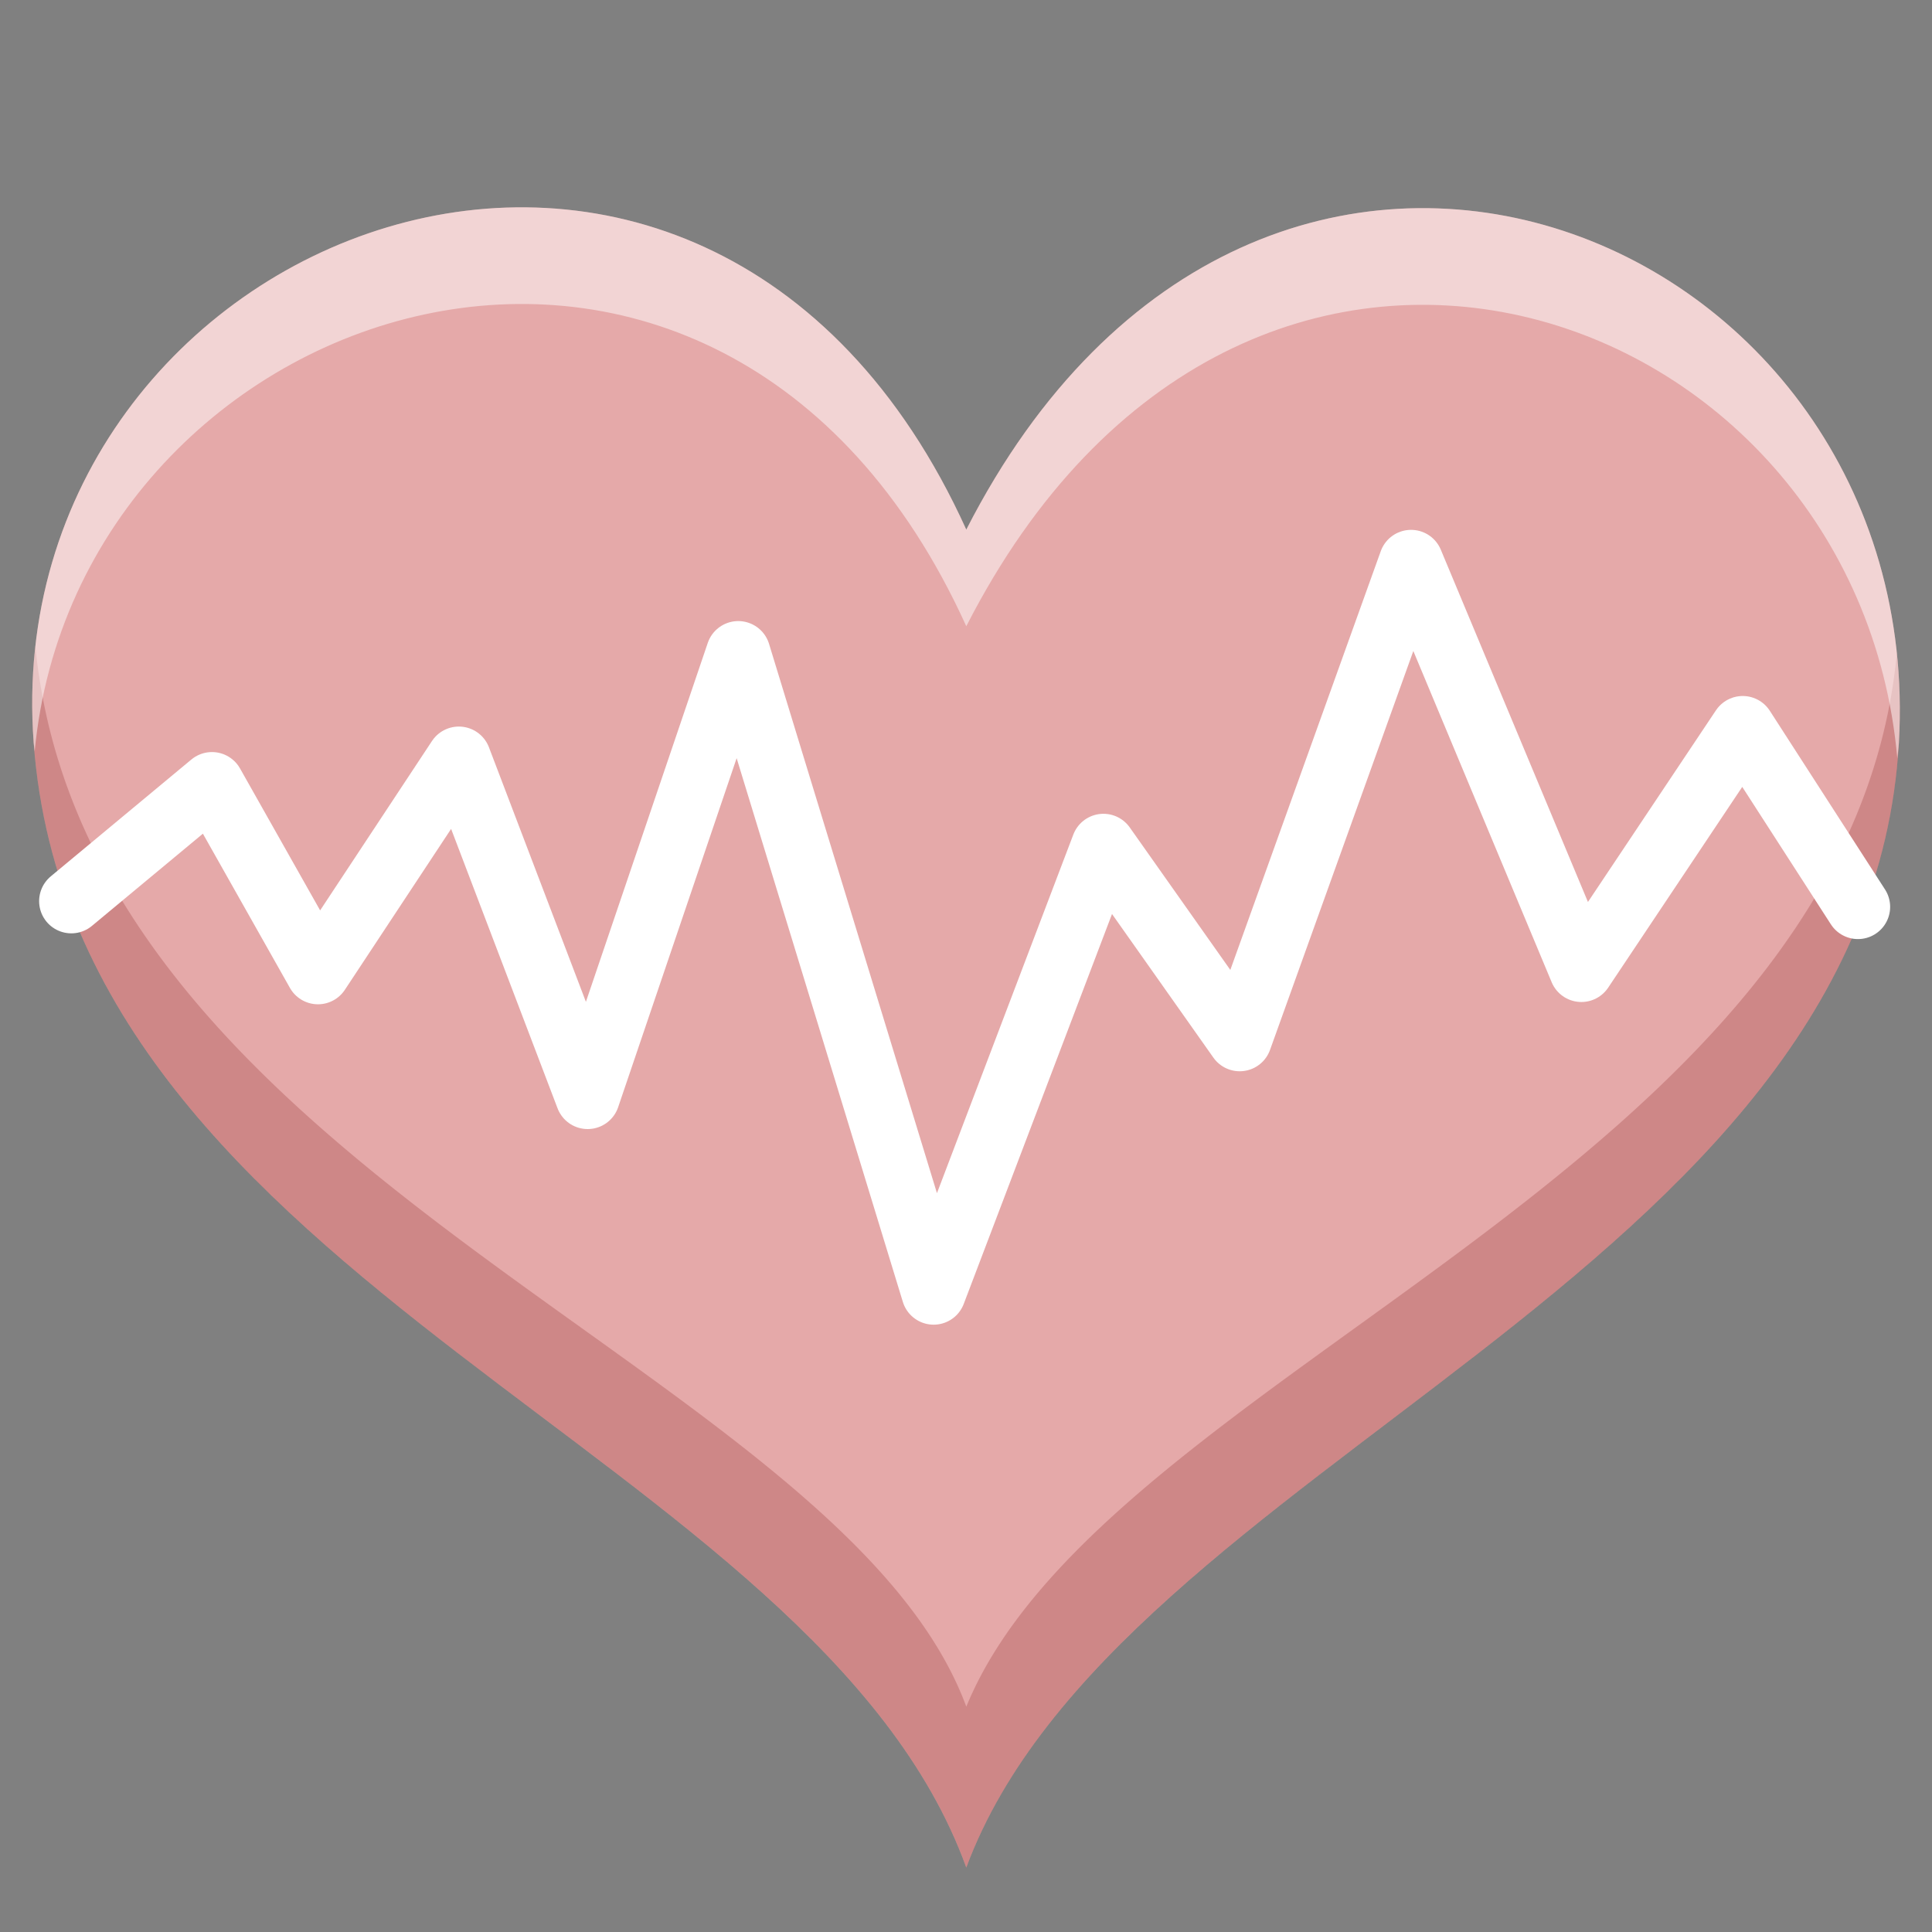 <svg width="60" height="60" xmlns="http://www.w3.org/2000/svg">
 <rect width="100%" height="100%" fill="#808080" stroke="none"/>
 <title/>

 <g>
  <title>background</title>
  <rect fill="none" id="canvas_background" height="402" width="582" y="-1" x="-1"/>
 </g>
 <g>
  <title>Layer 1</title>
  <path id="svg_1" fill="#e5a9a9" fill-rule="evenodd" d="m30.009,16.448c9.124,-17.857 29.869,-9.344 28.963,6.62c-0.944,16.617 -24.296,22.351 -28.963,34.932c-4.665,-12.896 -27.705,-18 -28.963,-34.932c-1.183,-15.945 20.834,-24.548 28.963,-6.62z"/>
  <path opacity="0.2" id="svg_3" fill="#750000" fill-rule="evenodd" d="m30.009,53c-3.884,-10.5 -27.268,-16.352 -28.909,-32.913a16.181,16.181 0 0 0 -0.053,2.981c1.258,16.932 24.298,22.036 28.963,34.932c4.667,-12.581 28.018,-18.315 28.963,-34.932a17.285,17.285 0 0 0 -0.067,-2.773c-1.527,16.1 -24.592,22.205 -28.896,32.705z"/>
  <path opacity="0.5" id="svg_5" fill="#fff" fill-rule="evenodd" d="m1.077,23.335c1.336,-14.13 21.282,-20.759 28.932,-3.887c8.632,-16.893 27.652,-10.182 28.914,4.107c0.014,-0.164 0.039,-0.322 0.049,-0.488c0.907,-15.964 -19.838,-24.477 -28.963,-6.62c-8.129,-17.928 -30.146,-9.325 -28.963,6.62c0.007,0.091 0.023,0.177 0.031,0.267z"/>
  <polyline id="svg_6" fill="none" stroke="#fff" stroke-linecap="round" stroke-linejoin="round" stroke-width="2px" fill-rule="evenodd" points="2.215 27.986 6.583 24.356 9.875 30.189 14.25 23.564 18.25 34.064 22.927 20.288 28.995 40.139 34.268 26.273 38.5 32.269 43.822 17.455 49.111 30.118 54.122 22.615 57.7 28.164"/>
 </g>
</svg>